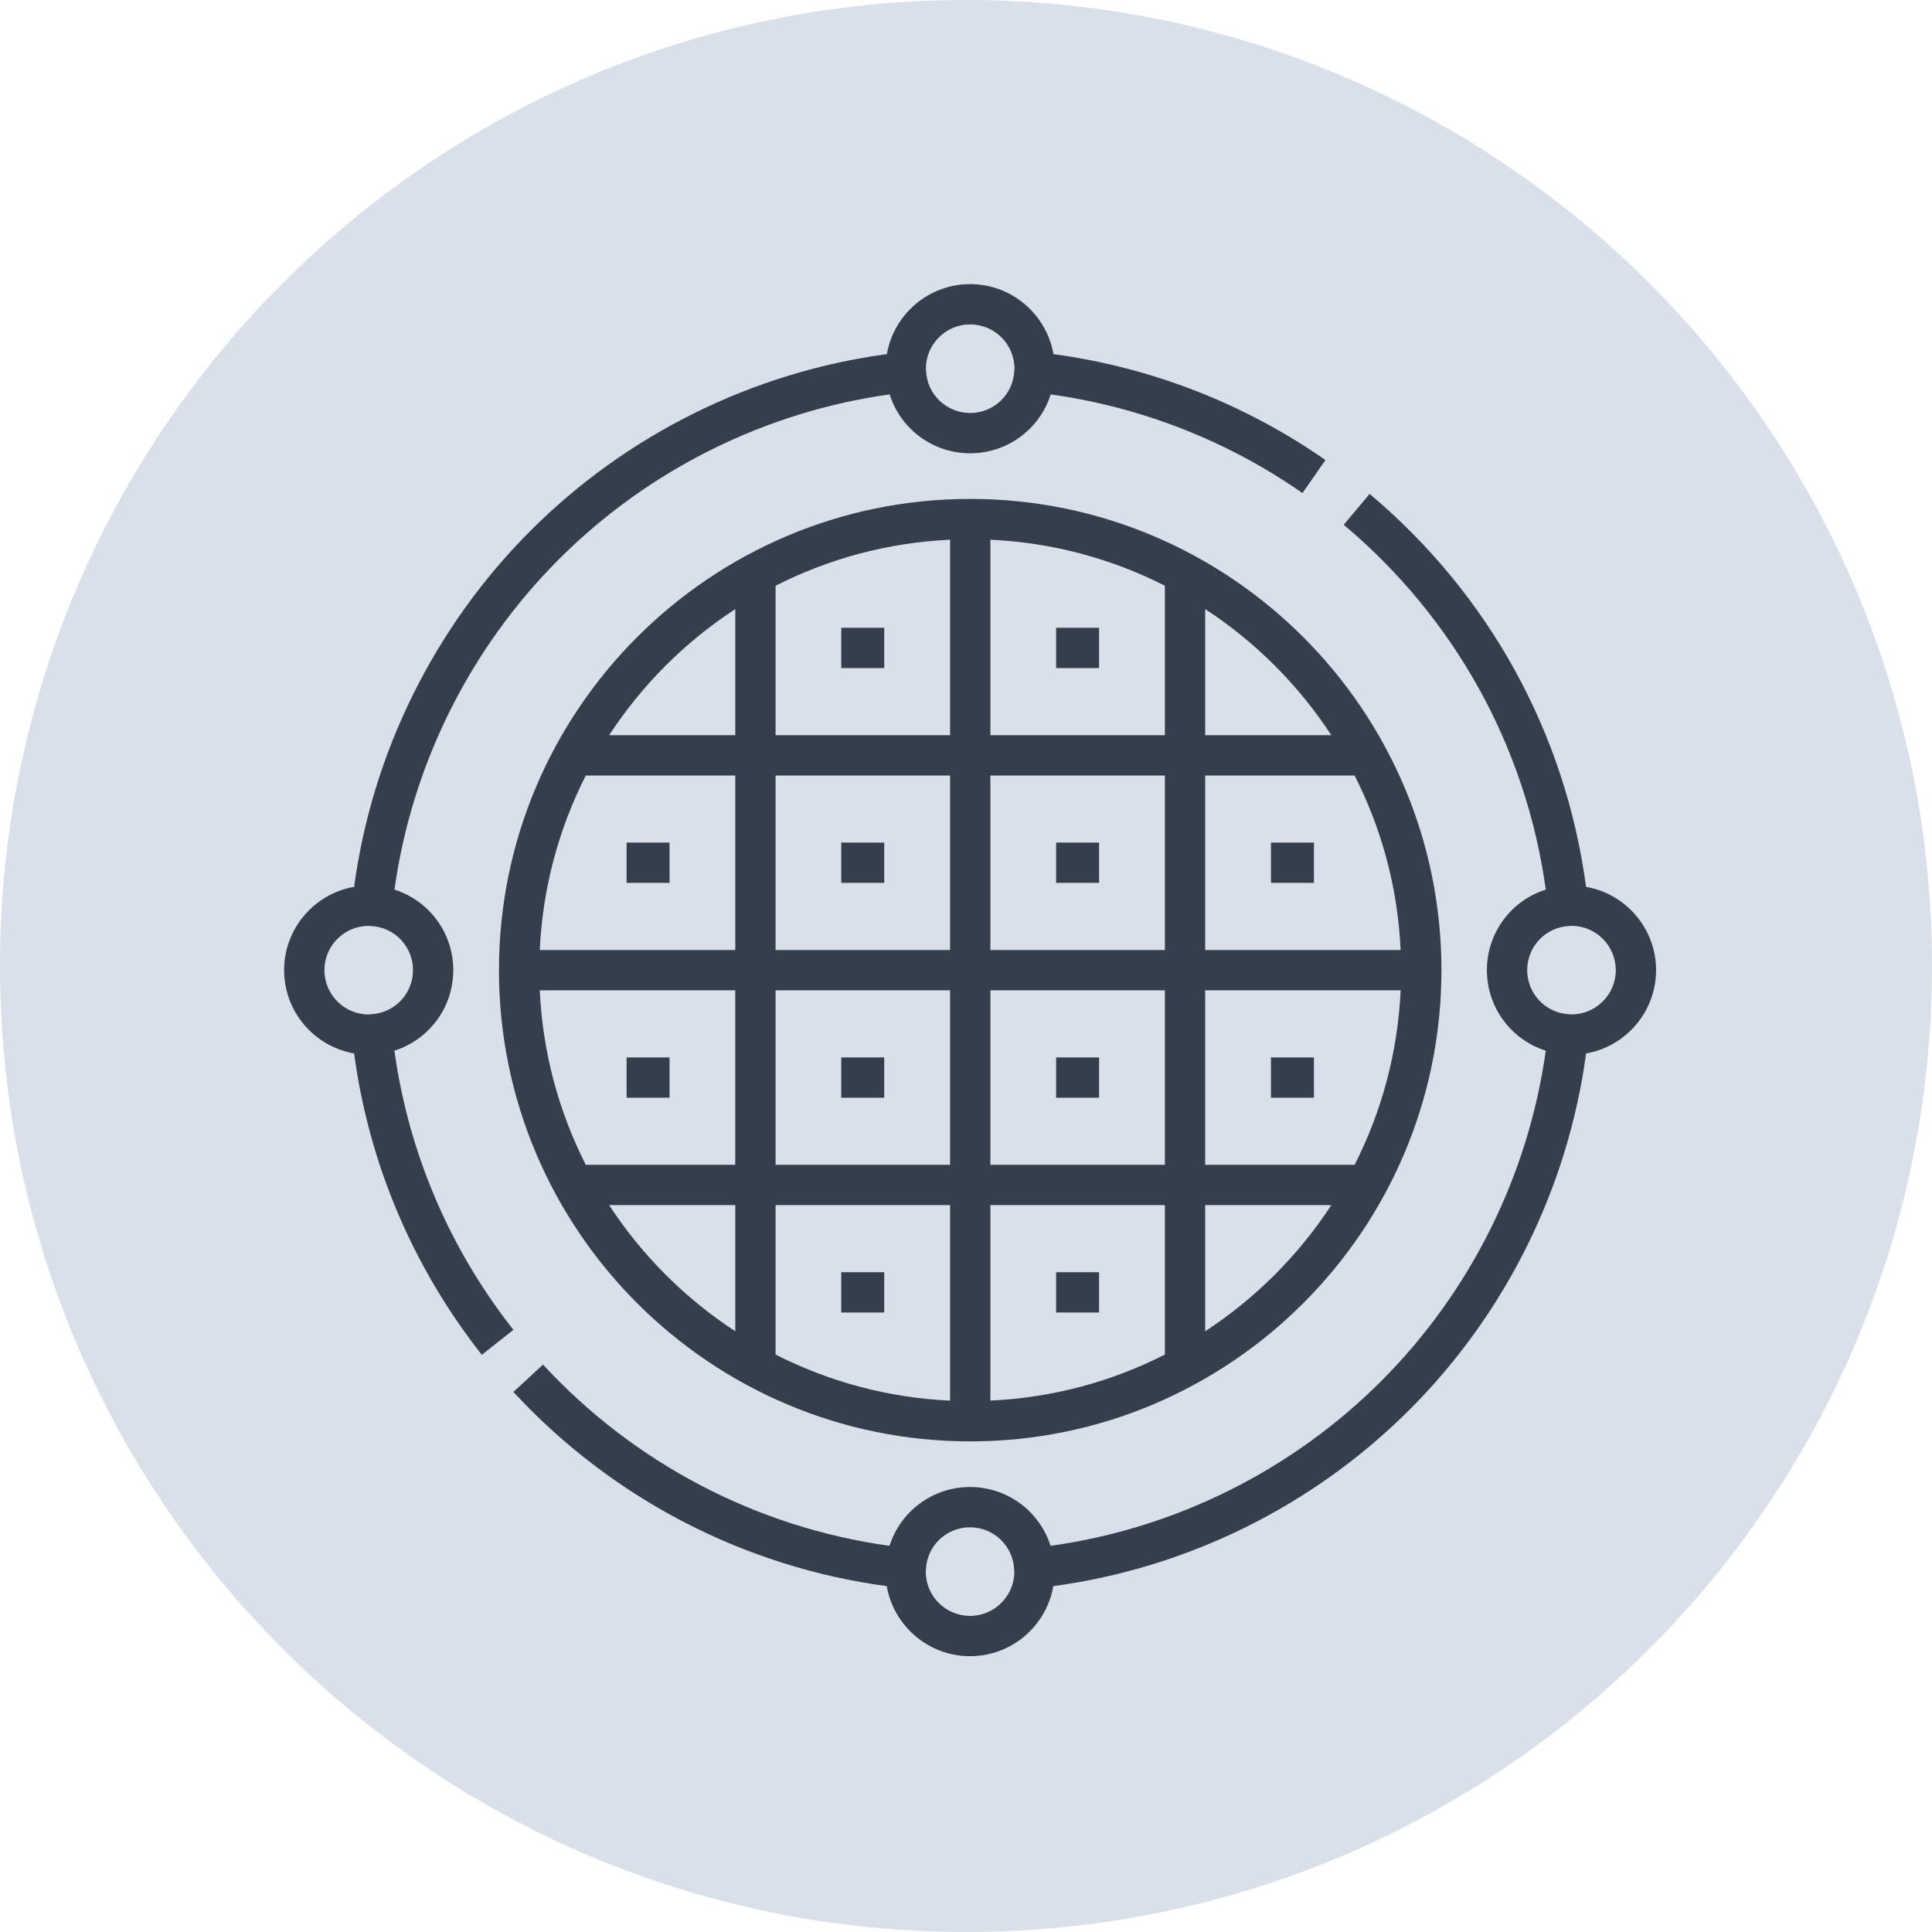 <svg width="34" height="34" viewBox="0 0 34 34" fill="none" xmlns="http://www.w3.org/2000/svg">
<path d="M17 34C26.389 34 34 26.389 34 17C34 7.611 26.389 0 17 0C7.611 0 0 7.611 0 17C0 26.389 7.611 34 17 34Z" fill="#C9D3E0" fill-opacity="0.7"/>
<path d="M27.912 15.607C27.551 12.905 26.206 10.459 24.103 8.692L23.647 9.235C25.602 10.877 26.857 13.148 27.203 15.656C26.599 15.846 26.167 16.41 26.167 17.073C26.167 17.735 26.599 18.299 27.203 18.49C26.898 20.679 25.877 22.735 24.305 24.307C22.733 25.879 20.678 26.9 18.488 27.204C18.297 26.601 17.733 26.169 17.071 26.169C16.409 26.169 15.845 26.601 15.654 27.204C13.321 26.881 11.166 25.756 9.556 24.015L9.035 24.496C10.768 26.37 13.091 27.576 15.605 27.913C15.727 28.613 16.338 29.146 17.071 29.146C17.805 29.146 18.415 28.613 18.537 27.913C20.897 27.596 23.114 26.501 24.806 24.808C26.499 23.116 27.595 20.899 27.912 18.539C28.611 18.417 29.144 17.806 29.144 17.073C29.144 16.339 28.611 15.729 27.912 15.607ZM17.071 28.437C16.641 28.437 16.291 28.087 16.291 27.657C16.291 27.655 16.291 27.653 16.291 27.651L16.295 27.614C16.316 27.201 16.657 26.878 17.071 26.878C17.485 26.878 17.826 27.201 17.847 27.614L17.849 27.641L17.851 27.651C17.851 27.653 17.851 27.655 17.851 27.657C17.851 28.087 17.501 28.437 17.071 28.437ZM27.656 17.852C27.654 17.852 27.651 17.852 27.649 17.852L27.613 17.849C27.2 17.828 26.876 17.487 26.876 17.073C26.876 16.658 27.2 16.317 27.613 16.296L27.639 16.295L27.649 16.293C27.651 16.293 27.654 16.293 27.655 16.293C28.085 16.293 28.435 16.643 28.435 17.073C28.435 17.502 28.085 17.852 27.656 17.852Z" fill="#343E4C"/>
<path d="M7.977 17.073C7.977 16.411 7.545 15.847 6.942 15.656C7.246 13.466 8.267 11.411 9.839 9.839C11.411 8.267 13.466 7.246 15.656 6.941C15.847 7.545 16.411 7.977 17.073 7.977C17.736 7.977 18.3 7.545 18.49 6.941C20.078 7.161 21.604 7.758 22.921 8.677L23.326 8.096C21.904 7.104 20.255 6.463 18.539 6.232C18.417 5.533 17.806 5 17.073 5C16.34 5 15.729 5.533 15.607 6.232C13.247 6.55 11.03 7.645 9.338 9.338C7.645 11.03 6.55 13.247 6.232 15.607C5.533 15.729 5 16.34 5 17.073C5 17.807 5.533 18.417 6.232 18.539C6.492 20.475 7.265 22.302 8.479 23.842L9.035 23.403C7.91 21.976 7.189 20.283 6.941 18.49C7.545 18.299 7.977 17.735 7.977 17.073ZM16.294 6.489C16.294 6.059 16.643 5.709 17.073 5.709C17.503 5.709 17.853 6.059 17.853 6.489C17.853 6.491 17.853 6.493 17.853 6.495L17.849 6.531C17.829 6.944 17.488 7.268 17.073 7.268C16.659 7.268 16.318 6.944 16.297 6.531L16.296 6.505L16.294 6.495C16.294 6.493 16.294 6.491 16.294 6.489ZM6.505 17.851L6.495 17.853C6.493 17.853 6.491 17.853 6.489 17.853C6.059 17.853 5.709 17.503 5.709 17.073C5.709 16.643 6.059 16.294 6.489 16.294C6.491 16.294 6.493 16.294 6.495 16.294L6.531 16.297C6.945 16.318 7.268 16.659 7.268 17.073C7.268 17.488 6.945 17.828 6.531 17.849L6.505 17.851Z" fill="#343E4C"/>
<path d="M8.781 17.073C8.781 21.646 12.502 25.366 17.074 25.366C21.647 25.366 25.367 21.646 25.367 17.073C25.367 12.501 21.647 8.78 17.074 8.78C12.501 8.78 8.781 12.501 8.781 17.073ZM9.499 17.428H12.939V20.499H10.309C9.836 19.569 9.55 18.528 9.499 17.428ZM12.94 23.428C12.055 22.85 11.297 22.093 10.72 21.208H12.94V23.428ZM12.94 16.719H9.499C9.55 15.618 9.836 14.578 10.309 13.648H12.94V16.719ZM12.94 12.938H10.72C11.297 12.054 12.055 11.296 12.94 10.719V12.938ZM16.72 24.649C15.619 24.598 14.579 24.311 13.649 23.838V21.208H16.72V24.649ZM16.72 20.499H13.649V17.428H16.72V20.499ZM16.72 16.719H13.649V13.648H16.72V16.719ZM16.72 12.938H13.649V10.308C14.579 9.835 15.619 9.549 16.72 9.498V12.938ZM20.5 23.838C19.57 24.311 18.529 24.598 17.429 24.648V21.208H20.5V23.838ZM20.5 20.499H17.429V17.428H20.5V20.499ZM20.5 16.719H17.429V13.648H20.5V16.719ZM21.209 23.428V21.208H23.429C22.851 22.093 22.094 22.85 21.209 23.428ZM21.209 10.719C22.094 11.296 22.851 12.054 23.429 12.938H21.209V10.719ZM21.209 13.648H23.839C24.312 14.578 24.599 15.618 24.649 16.719H21.209V13.648ZM21.209 17.428H24.649C24.599 18.528 24.312 19.569 23.839 20.499H21.209V17.428ZM20.5 12.938H17.429V9.498C18.529 9.549 19.57 9.835 20.5 10.308V12.938Z" fill="#343E4C"/>
<path d="M15.561 14.828H14.805V15.537H15.561V14.828Z" fill="#343E4C"/>
<path d="M19.342 14.828H18.586V15.537H19.342V14.828Z" fill="#343E4C"/>
<path d="M19.342 18.609H18.586V19.318H19.342V18.609Z" fill="#343E4C"/>
<path d="M15.561 18.609H14.805V19.318H15.561V18.609Z" fill="#343E4C"/>
<path d="M15.561 22.389H14.805V23.098H15.561V22.389Z" fill="#343E4C"/>
<path d="M19.342 22.389H18.586V23.098H19.342V22.389Z" fill="#343E4C"/>
<path d="M19.342 11.048H18.586V11.757H19.342V11.048Z" fill="#343E4C"/>
<path d="M15.561 11.048H14.805V11.757H15.561V11.048Z" fill="#343E4C"/>
<path d="M11.783 14.828H11.027V15.537H11.783V14.828Z" fill="#343E4C"/>
<path d="M23.123 14.828H22.367V15.537H23.123V14.828Z" fill="#343E4C"/>
<path d="M23.123 18.609H22.367V19.318H23.123V18.609Z" fill="#343E4C"/>
<path d="M11.783 18.609H11.027V19.318H11.783V18.609Z" fill="#343E4C"/>
</svg>
